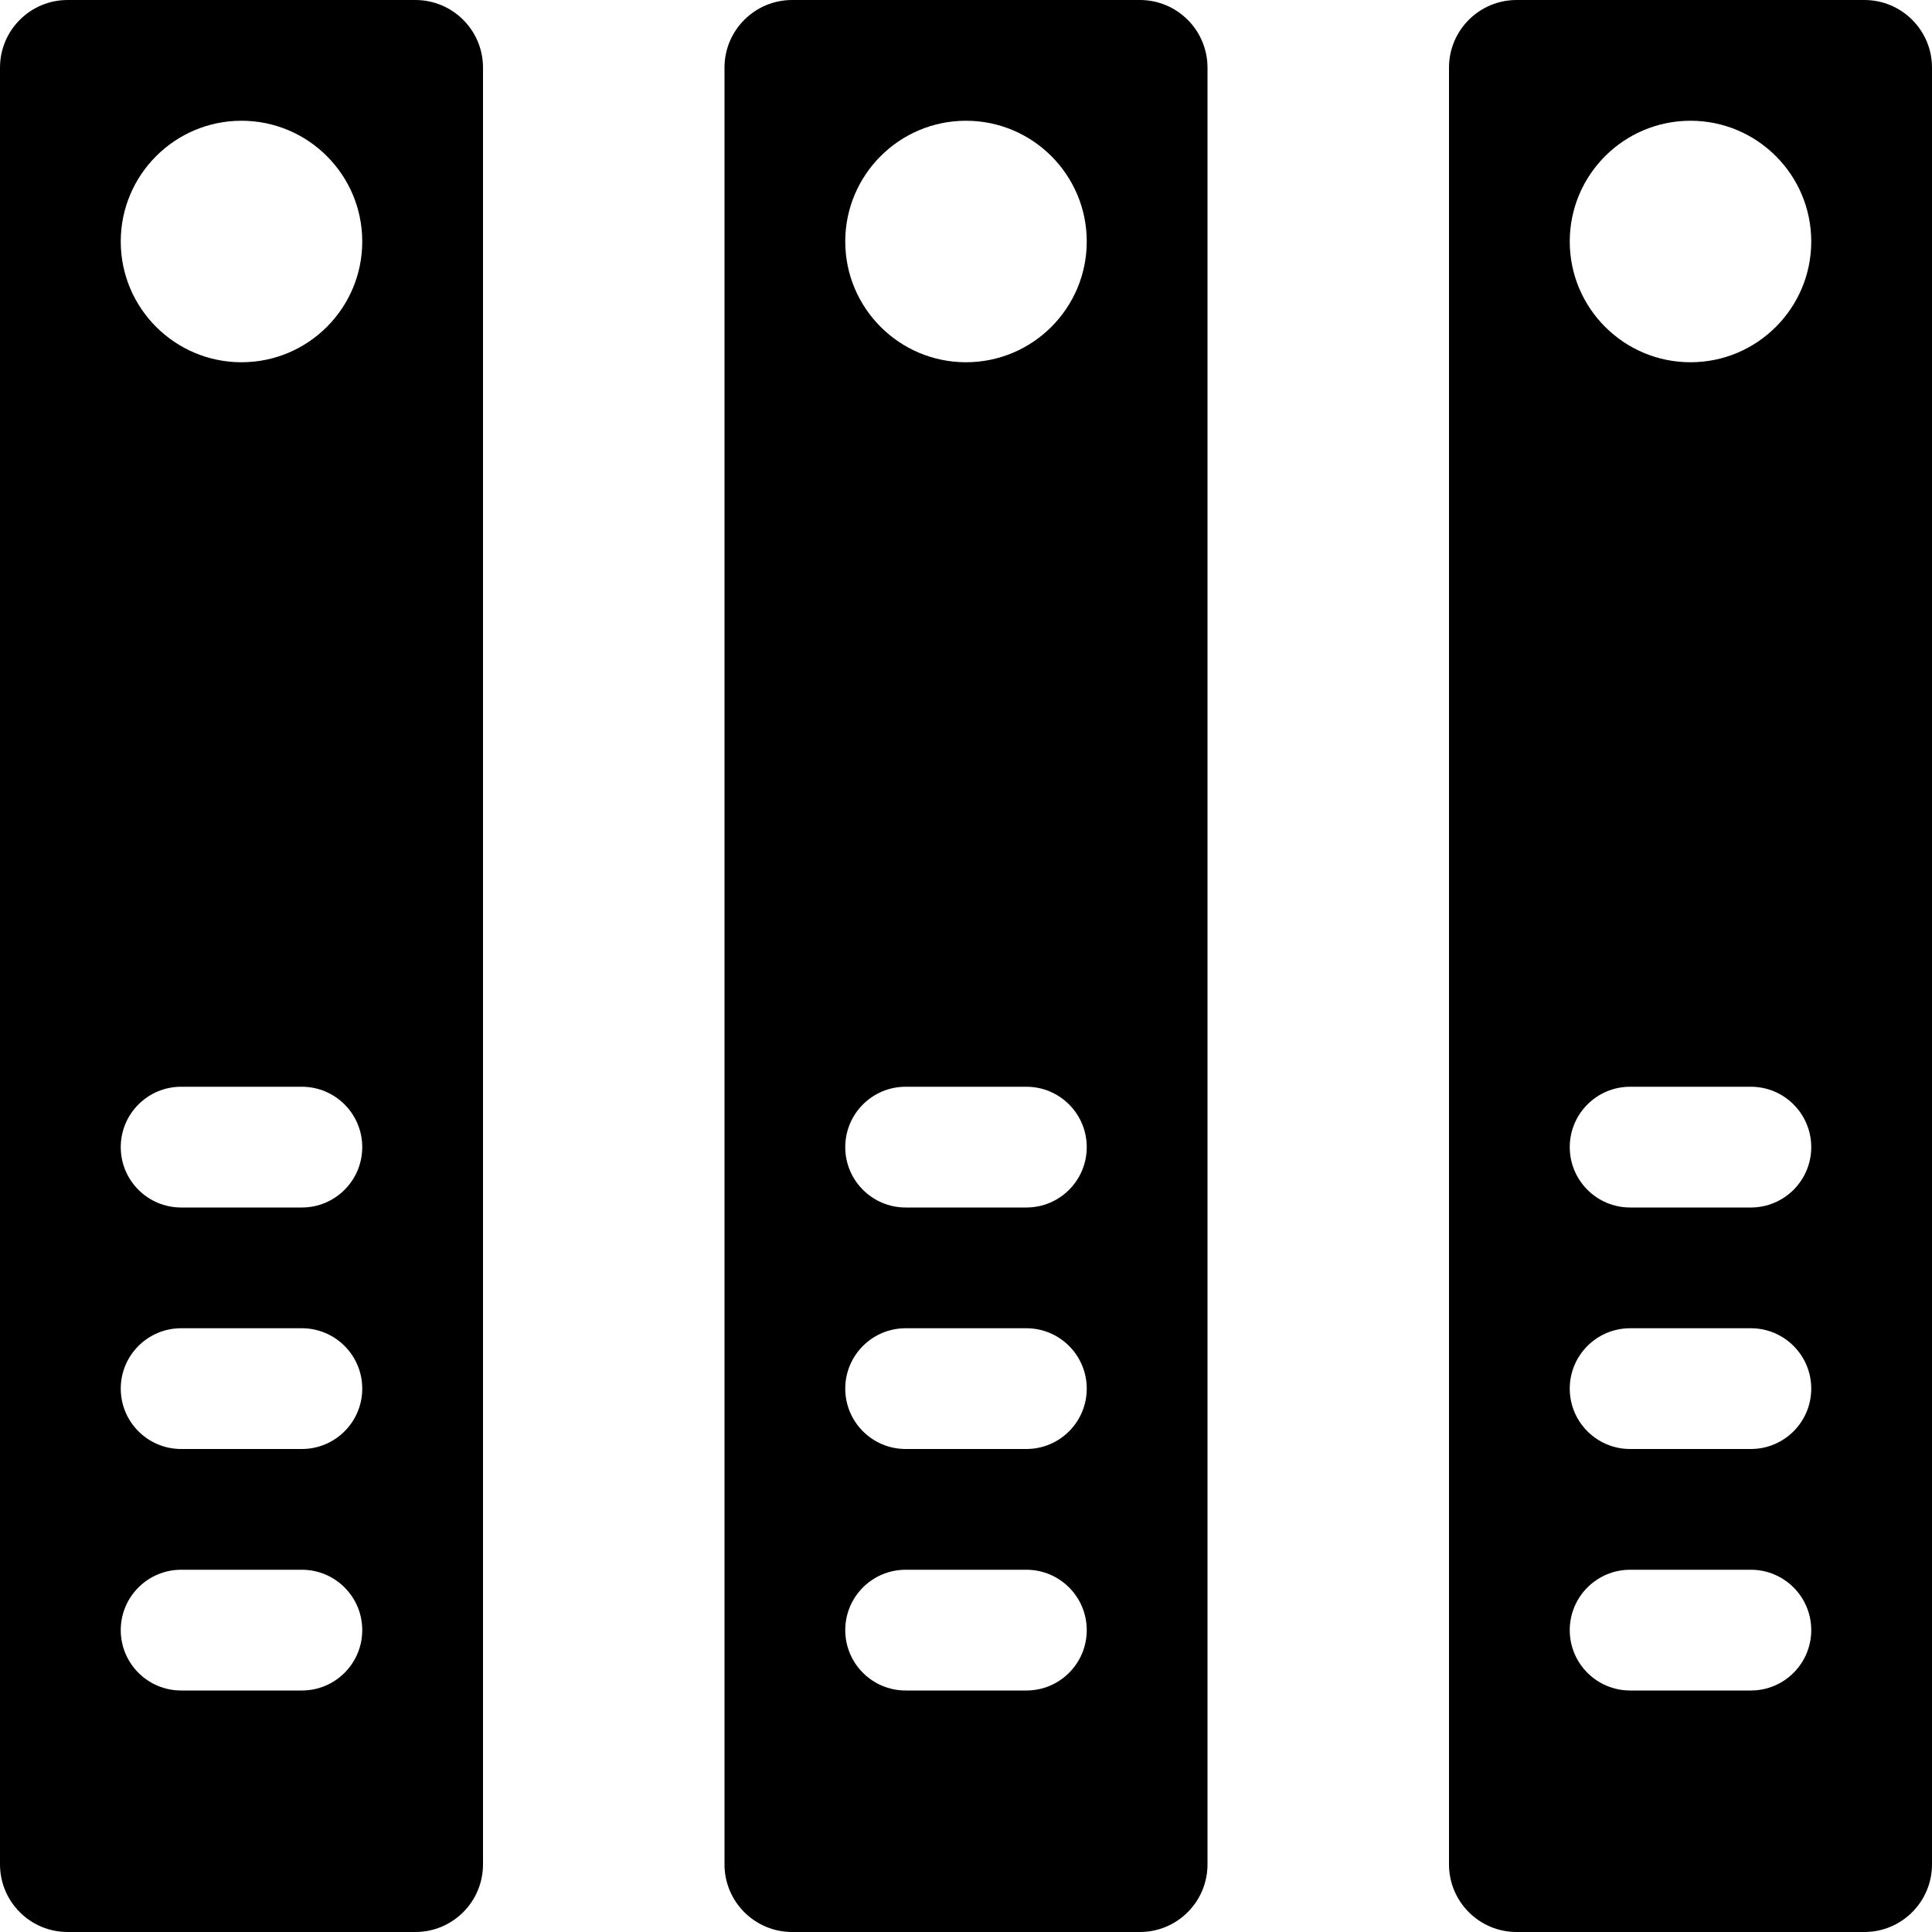 <svg width="40" height="40" viewBox="0 0 40 40" fill="none" xmlns="http://www.w3.org/2000/svg">
<g clip-path="url(#clip0_748_9439)">
<path d="M10 1.4C10 0.627 9.373 0 8.6 0H1.4C0.627 0 0 0.627 0 1.4V38.6C0 39.373 0.627 40 1.4 40H8.6C9.373 40 10 39.373 10 38.6V1.4ZM7.5 33.75C7.5 34.44 6.94 35 6.25 35H3.75C3.06 35 2.5 34.44 2.5 33.75C2.5 33.06 3.06 32.5 3.75 32.5H6.25C6.94 32.5 7.5 33.06 7.5 33.75ZM7.5 28.75C7.5 29.44 6.94 30 6.25 30H3.75C3.06 30 2.5 29.44 2.5 28.75C2.5 28.06 3.06 27.5 3.75 27.5H6.25C6.94 27.5 7.5 28.06 7.5 28.75ZM7.5 23.75C7.5 24.44 6.94 25 6.25 25H3.75C3.06 25 2.5 24.44 2.5 23.75C2.5 23.06 3.06 22.5 3.75 22.5H6.25C6.94 22.5 7.5 23.06 7.5 23.75ZM5 7.5C3.62 7.5 2.5 6.38 2.5 5C2.5 3.62 3.62 2.5 5 2.5C6.38 2.5 7.5 3.62 7.5 5C7.5 6.38 6.38 7.5 5 7.5Z" fill="black"/>
<path d="M15 38.6C15 39.373 15.627 40 16.4 40H23.6C24.373 40 25 39.373 25 38.6V1.4C25 0.627 24.373 0 23.6 0H16.4C15.627 0 15 0.627 15 1.4V38.6ZM20 2.5C21.38 2.5 22.5 3.62 22.5 5C22.5 6.38 21.38 7.5 20 7.5C18.62 7.5 17.5 6.38 17.5 5C17.5 3.62 18.62 2.5 20 2.5ZM17.5 23.75C17.5 23.06 18.06 22.5 18.75 22.5H21.25C21.94 22.5 22.5 23.06 22.5 23.75C22.5 24.44 21.94 25 21.25 25H18.75C18.06 25 17.5 24.44 17.5 23.75ZM17.5 28.75C17.5 28.06 18.06 27.5 18.75 27.5H21.25C21.94 27.5 22.5 28.06 22.5 28.75C22.5 29.44 21.94 30 21.25 30H18.75C18.06 30 17.5 29.44 17.5 28.75ZM17.5 33.75C17.5 33.06 18.06 32.5 18.75 32.5H21.25C21.94 32.5 22.5 33.06 22.5 33.75C22.5 34.44 21.94 35 21.25 35H18.75C18.06 35 17.5 34.44 17.5 33.75Z" fill="black"/>
<path d="M40 1.4C40 0.627 39.373 0 38.6 0H31.4C30.627 0 30 0.627 30 1.4V38.6C30 39.373 30.627 40 31.4 40H38.6C39.373 40 40 39.373 40 38.6V1.4ZM37.5 33.75C37.5 34.44 36.94 35 36.25 35H33.75C33.06 35 32.5 34.44 32.5 33.75C32.5 33.06 33.06 32.5 33.75 32.5H36.25C36.94 32.5 37.5 33.06 37.5 33.75ZM37.5 28.75C37.5 29.44 36.94 30 36.25 30H33.75C33.06 30 32.5 29.44 32.5 28.75C32.5 28.06 33.06 27.5 33.75 27.5H36.25C36.94 27.5 37.5 28.06 37.5 28.75ZM37.5 23.75C37.5 24.44 36.94 25 36.25 25H33.75C33.06 25 32.5 24.44 32.5 23.75C32.5 23.06 33.06 22.5 33.75 22.5H36.25C36.94 22.5 37.5 23.06 37.5 23.75ZM35 7.5C33.62 7.5 32.5 6.38 32.5 5C32.5 3.62 33.62 2.5 35 2.5C36.38 2.5 37.5 3.62 37.5 5C37.5 6.38 36.38 7.5 35 7.5Z" fill="black"/>
</g>
<defs>
<clipPath id="clip0_748_9439">
<rect width="40" height="40" fill="white"/>
</clipPath>
</defs>
</svg>
